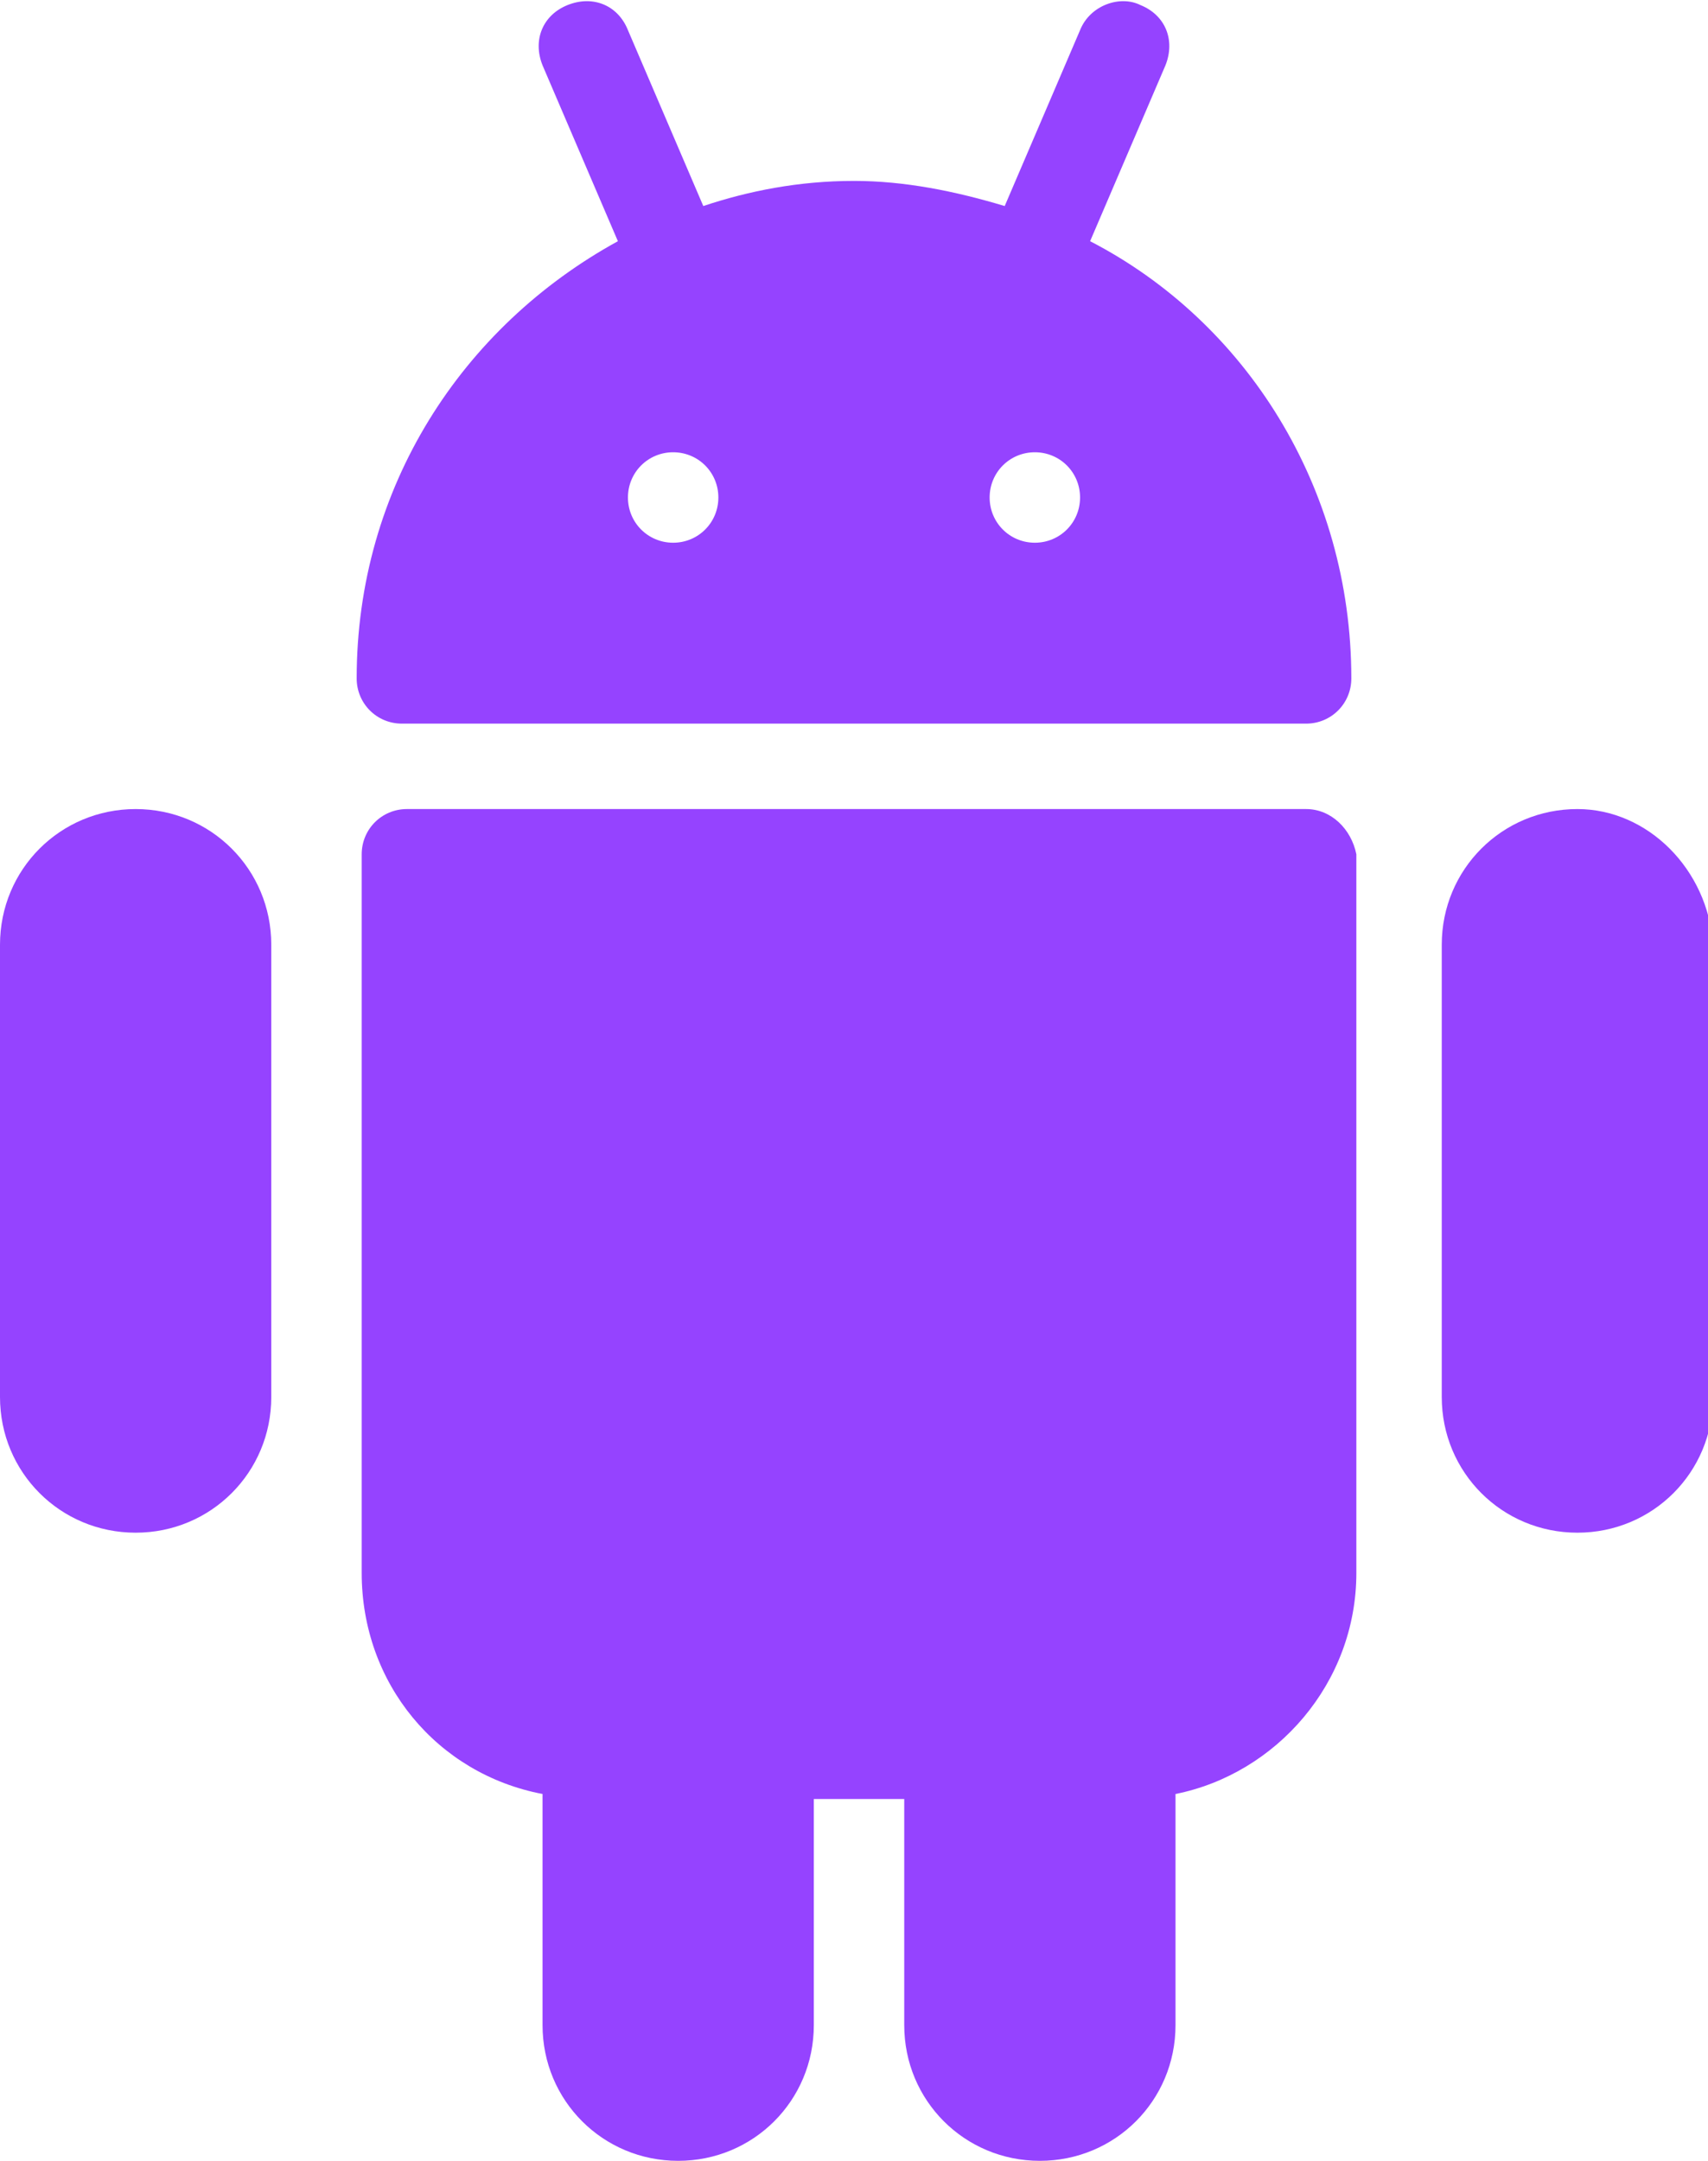 <?xml version="1.0" encoding="utf-8"?>
<!-- Generator: Adobe Illustrator 22.0.0, SVG Export Plug-In . SVG Version: 6.00 Build 0)  -->
<svg version="1.1" id="Layer_1" xmlns="http://www.w3.org/2000/svg" xmlns:xlink="http://www.w3.org/1999/xlink" x="0px" y="0px"
	 viewBox="0 0 34 43" style="enable-background:new 0 0 34 43;" xml:space="preserve">
<g>
	<g>
		<g>
			<g>
				<g>
					<path style="fill:#9543FF;" d="M26,16.1H8.1c-0.5,0-0.9,0.4-0.9,0.9v14.3c0,2.2,1.5,4,3.6,4.4v4.6c0,1.5,1.2,2.7,2.7,2.7
						s2.7-1.2,2.7-2.7v-4.5h1.8v4.5c0,1.5,1.2,2.7,2.7,2.7s2.7-1.2,2.7-2.7v-4.6c2-0.4,3.6-2.2,3.6-4.4V17
						C26.9,16.5,26.5,16.1,26,16.1z"/>
				</g>
			</g>
			<g>
				<g>
					<path style="fill:#9543FF;" d="M21.7,4.8l1.5-3.5c0.2-0.5,0-1-0.5-1.2c-0.4-0.2-1,0-1.2,0.5l-1.5,3.5c-1-0.3-2-0.5-3-0.5
						c-1.1,0-2.1,0.2-3,0.5l-1.5-3.5c-0.2-0.5-0.7-0.7-1.2-0.5c-0.5,0.2-0.7,0.7-0.5,1.2l1.5,3.5c-3.1,1.7-5.2,4.9-5.2,8.7
						c0,0.5,0.4,0.9,0.9,0.9H26c0.5,0,0.9-0.4,0.9-0.9C26.9,9.7,24.8,6.4,21.7,4.8z M13.4,10.8c-0.5,0-0.9-0.4-0.9-0.9
						c0-0.5,0.4-0.9,0.9-0.9s0.9,0.4,0.9,0.9C14.3,10.4,13.9,10.8,13.4,10.8z M20.6,10.8c-0.5,0-0.9-0.4-0.9-0.9
						c0-0.5,0.4-0.9,0.9-0.9s0.9,0.4,0.9,0.9C21.5,10.4,21.1,10.8,20.6,10.8z"/>
				</g>
			</g>
			<g>
				<g>
					<path style="fill:#9543FF;" d="M31.4,16.1c-1.5,0-2.7,1.2-2.7,2.7v9c0,1.5,1.2,2.7,2.7,2.7c1.5,0,2.7-1.2,2.7-2.7v-9
						C34,17.3,32.8,16.1,31.4,16.1z"/>
				</g>
			</g>
			<g>
				<g>
					<path style="fill:#9543FF;" d="M2.7,16.1c-1.5,0-2.7,1.2-2.7,2.7v9c0,1.5,1.2,2.7,2.7,2.7s2.7-1.2,2.7-2.7v-9
						C5.4,17.3,4.2,16.1,2.7,16.1z"/>
				</g>
			</g>
		</g>
	</g>
</g>
</svg>
